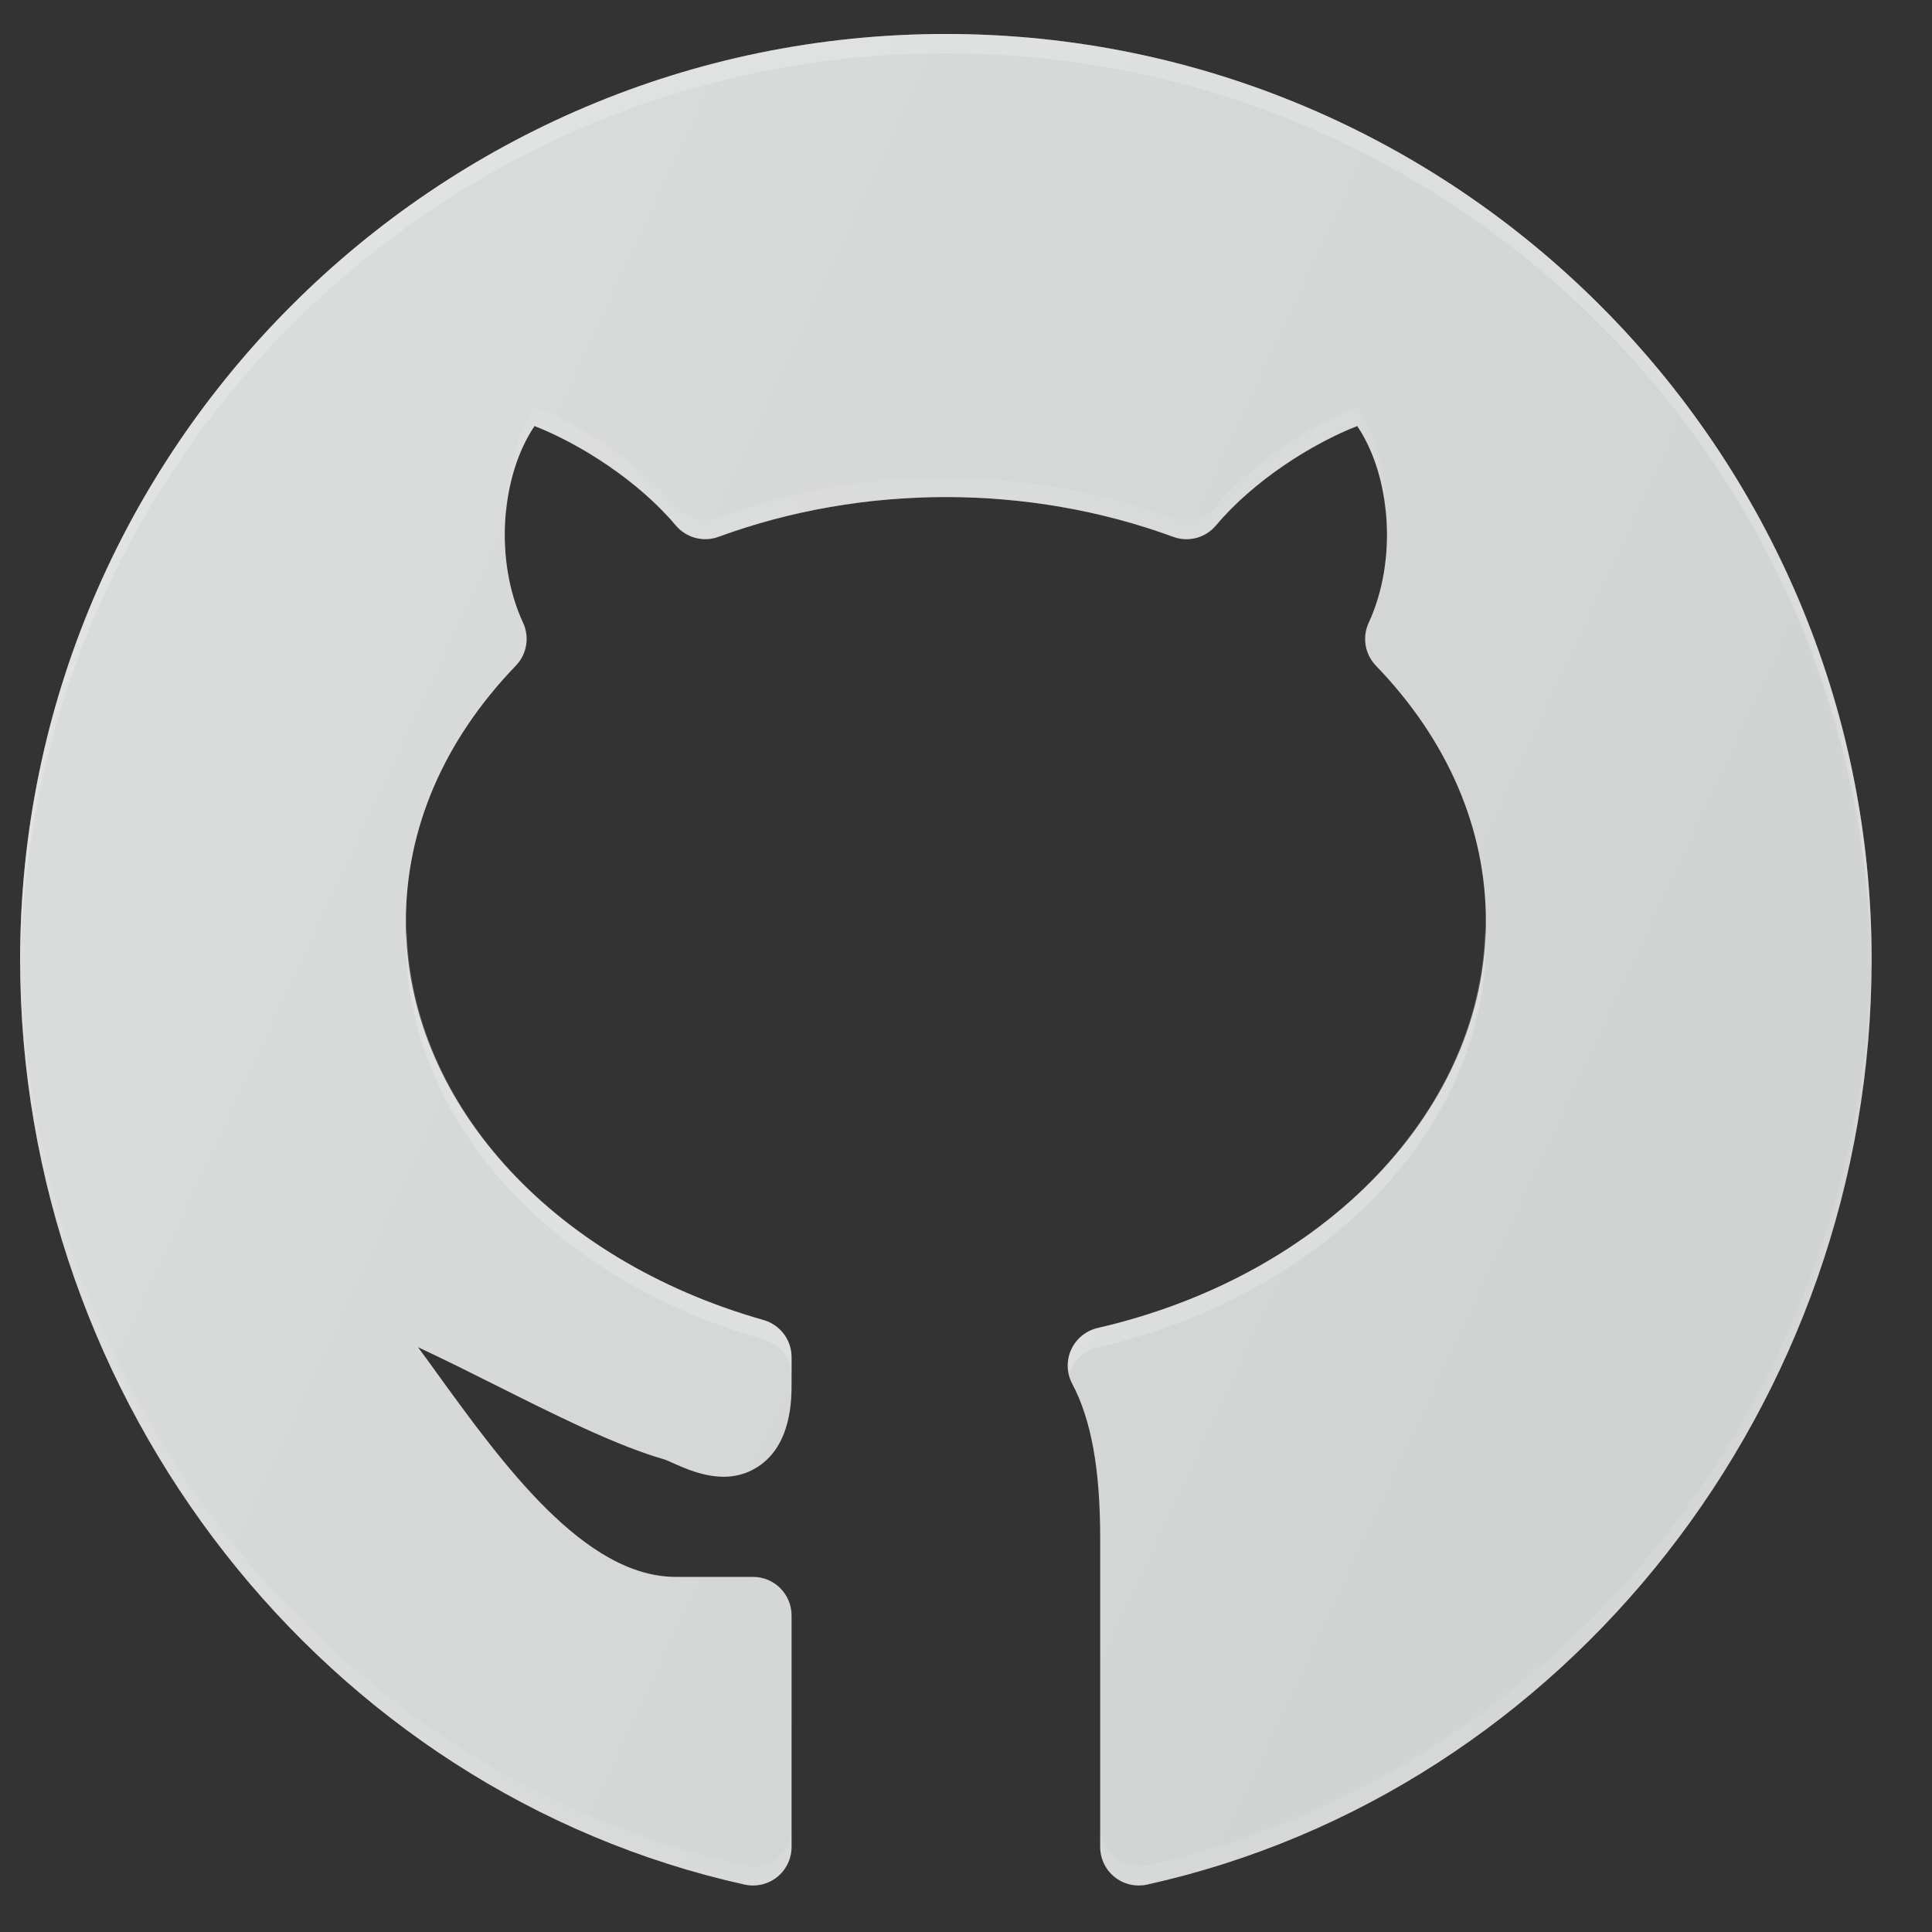 <svg width="24" height="24" viewBox="0 0 24 24" fill="none" xmlns="http://www.w3.org/2000/svg">
<rect x="0" y="0" width="24" height="24" fill="#333333" stroke="none"/>
<path d="M11.75 0.422C5.409 0.422 0.25 5.581 0.25 11.922C0.25 17.422 4.035 22.253 9.25 23.411C9.392 23.442 9.54 23.408 9.654 23.317C9.767 23.226 9.833 23.089 9.833 22.943V20.068C9.833 19.803 9.619 19.589 9.354 19.589H8.396C7.26 19.589 6.246 18.188 5.431 17.063C5.351 16.951 5.271 16.842 5.192 16.735C5.527 16.891 5.854 17.055 6.125 17.191C6.911 17.585 7.654 17.958 8.261 18.132C8.288 18.141 8.32 18.157 8.357 18.173C8.591 18.278 9.026 18.474 9.415 18.22C9.833 17.95 9.833 17.38 9.833 17.193V16.859C9.833 16.645 9.691 16.457 9.485 16.398C6.827 15.645 5.042 13.654 5.042 11.443C5.042 10.293 5.514 9.196 6.408 8.269C6.545 8.126 6.581 7.915 6.497 7.735C6.141 6.966 6.216 5.92 6.64 5.292C7.199 5.51 7.924 5.967 8.395 6.527C8.525 6.681 8.738 6.738 8.926 6.668C10.723 6.01 12.777 6.01 14.573 6.668C14.764 6.739 14.976 6.681 15.105 6.527C15.576 5.967 16.301 5.51 16.86 5.292C17.284 5.92 17.359 6.966 17.003 7.735C16.919 7.915 16.955 8.126 17.092 8.269C17.986 9.196 18.458 10.293 18.458 11.443C18.458 13.764 16.475 15.843 13.635 16.497C13.49 16.531 13.369 16.63 13.307 16.765C13.245 16.9 13.249 17.056 13.319 17.188C13.556 17.637 13.667 18.248 13.667 19.11V22.943C13.667 23.089 13.733 23.226 13.846 23.317C13.932 23.386 14.038 23.422 14.146 23.422C14.181 23.422 14.215 23.419 14.25 23.411C19.465 22.253 23.25 17.422 23.25 11.922C23.25 5.581 18.091 0.422 11.75 0.422Z" fill="#D1D3D3"/>
<path opacity="0.2" d="M9.485 16.638C9.691 16.696 9.833 16.884 9.833 17.099V16.859C9.833 16.645 9.691 16.457 9.485 16.398C6.877 15.659 5.119 13.726 5.054 11.565C5.053 11.604 5.042 11.643 5.042 11.683C5.042 13.894 6.827 15.885 9.485 16.638Z" fill="white"/>
<path opacity="0.2" d="M13.635 16.737C16.475 16.082 18.458 14.004 18.458 11.683C18.458 11.642 18.447 11.602 18.446 11.561C18.379 13.834 16.426 15.854 13.635 16.497C13.49 16.531 13.369 16.63 13.307 16.765C13.261 16.866 13.264 16.977 13.291 17.082C13.298 17.056 13.296 17.029 13.307 17.005C13.369 16.869 13.49 16.771 13.635 16.737Z" fill="white"/>
<path opacity="0.2" d="M11.75 0.422C5.409 0.422 0.25 5.581 0.25 11.922C0.25 11.966 0.255 12.009 0.256 12.052C0.315 5.762 5.446 0.662 11.75 0.662C18.054 0.662 23.185 5.762 23.244 12.052C23.245 12.009 23.25 11.966 23.25 11.922C23.25 5.581 18.091 0.422 11.75 0.422Z" fill="white"/>
<path opacity="0.1" d="M9.25 23.411C9.392 23.442 9.54 23.408 9.654 23.317C9.767 23.226 9.833 23.089 9.833 22.943V22.704C9.833 22.849 9.767 22.986 9.654 23.077C9.54 23.168 9.392 23.203 9.25 23.172C4.076 22.023 0.315 17.257 0.256 11.813C0.255 11.85 0.25 11.885 0.25 11.922C0.25 17.422 4.035 22.253 9.25 23.411Z" fill="#F9F9F9"/>
<path opacity="0.1" d="M14.25 23.172C14.215 23.179 14.181 23.183 14.146 23.183C14.038 23.183 13.932 23.146 13.846 23.078C13.733 22.986 13.667 22.849 13.667 22.704V22.943C13.667 23.089 13.733 23.226 13.846 23.317C13.932 23.386 14.038 23.422 14.146 23.422C14.181 23.422 14.215 23.419 14.25 23.411C19.465 22.253 23.25 17.422 23.25 11.922C23.25 11.885 23.245 11.85 23.244 11.813C23.185 17.257 19.424 22.023 14.25 23.172Z" fill="#F9F9F9"/>
<path opacity="0.1" d="M16.86 5.055C16.301 5.273 15.576 5.731 15.105 6.29C14.976 6.444 14.764 6.502 14.573 6.432C12.777 5.773 10.723 5.773 8.926 6.432C8.738 6.501 8.525 6.444 8.395 6.29C7.924 5.731 7.199 5.273 6.64 5.055C6.398 5.414 6.285 5.908 6.286 6.41C6.319 5.994 6.437 5.596 6.64 5.295C7.199 5.513 7.924 5.97 8.395 6.53C8.525 6.683 8.738 6.741 8.926 6.671C10.723 6.012 12.777 6.012 14.573 6.671C14.764 6.742 14.976 6.684 15.105 6.53C15.576 5.97 16.301 5.513 16.86 5.295C17.063 5.596 17.18 5.994 17.214 6.41C17.215 5.908 17.102 5.414 16.86 5.055Z" fill="#F9F9F9"/>
<path d="M11.75 0.422C5.409 0.422 0.25 5.581 0.25 11.922C0.25 17.422 4.035 22.253 9.25 23.411C9.392 23.442 9.54 23.408 9.654 23.317C9.767 23.226 9.833 23.089 9.833 22.943V20.068C9.833 19.803 9.619 19.589 9.354 19.589H8.396C7.26 19.589 6.246 18.188 5.431 17.063C5.351 16.951 5.271 16.842 5.192 16.735C5.527 16.891 5.854 17.055 6.125 17.191C6.911 17.585 7.654 17.958 8.261 18.132C8.288 18.141 8.32 18.157 8.357 18.173C8.591 18.278 9.026 18.474 9.415 18.22C9.833 17.95 9.833 17.38 9.833 17.193V16.859C9.833 16.645 9.691 16.457 9.485 16.398C6.827 15.645 5.042 13.654 5.042 11.443C5.042 10.293 5.514 9.196 6.408 8.269C6.545 8.126 6.581 7.915 6.497 7.735C6.141 6.966 6.216 5.92 6.64 5.292C7.199 5.51 7.924 5.967 8.395 6.527C8.525 6.681 8.738 6.738 8.926 6.668C10.723 6.01 12.777 6.01 14.573 6.668C14.764 6.739 14.976 6.681 15.105 6.527C15.576 5.967 16.301 5.51 16.86 5.292C17.284 5.92 17.359 6.966 17.003 7.735C16.919 7.915 16.955 8.126 17.092 8.269C17.986 9.196 18.458 10.293 18.458 11.443C18.458 13.764 16.475 15.843 13.635 16.497C13.49 16.531 13.369 16.63 13.307 16.765C13.245 16.9 13.249 17.056 13.319 17.188C13.556 17.637 13.667 18.248 13.667 19.11V22.943C13.667 23.089 13.733 23.226 13.846 23.317C13.932 23.386 14.038 23.422 14.146 23.422C14.181 23.422 14.215 23.419 14.25 23.411C19.465 22.253 23.25 17.422 23.25 11.922C23.25 5.581 18.091 0.422 11.75 0.422Z" fill="url(#paint0_linear_2_51)"/>
<defs>
<linearGradient id="paint0_linear_2_51" x1="1.28" y1="7.167" x2="22.162" y2="16.904" gradientUnits="userSpaceOnUse">
<stop stop-color="white" stop-opacity="0.2"/>
<stop offset="1" stop-color="white" stop-opacity="0"/>
</linearGradient>
</defs>
</svg>
